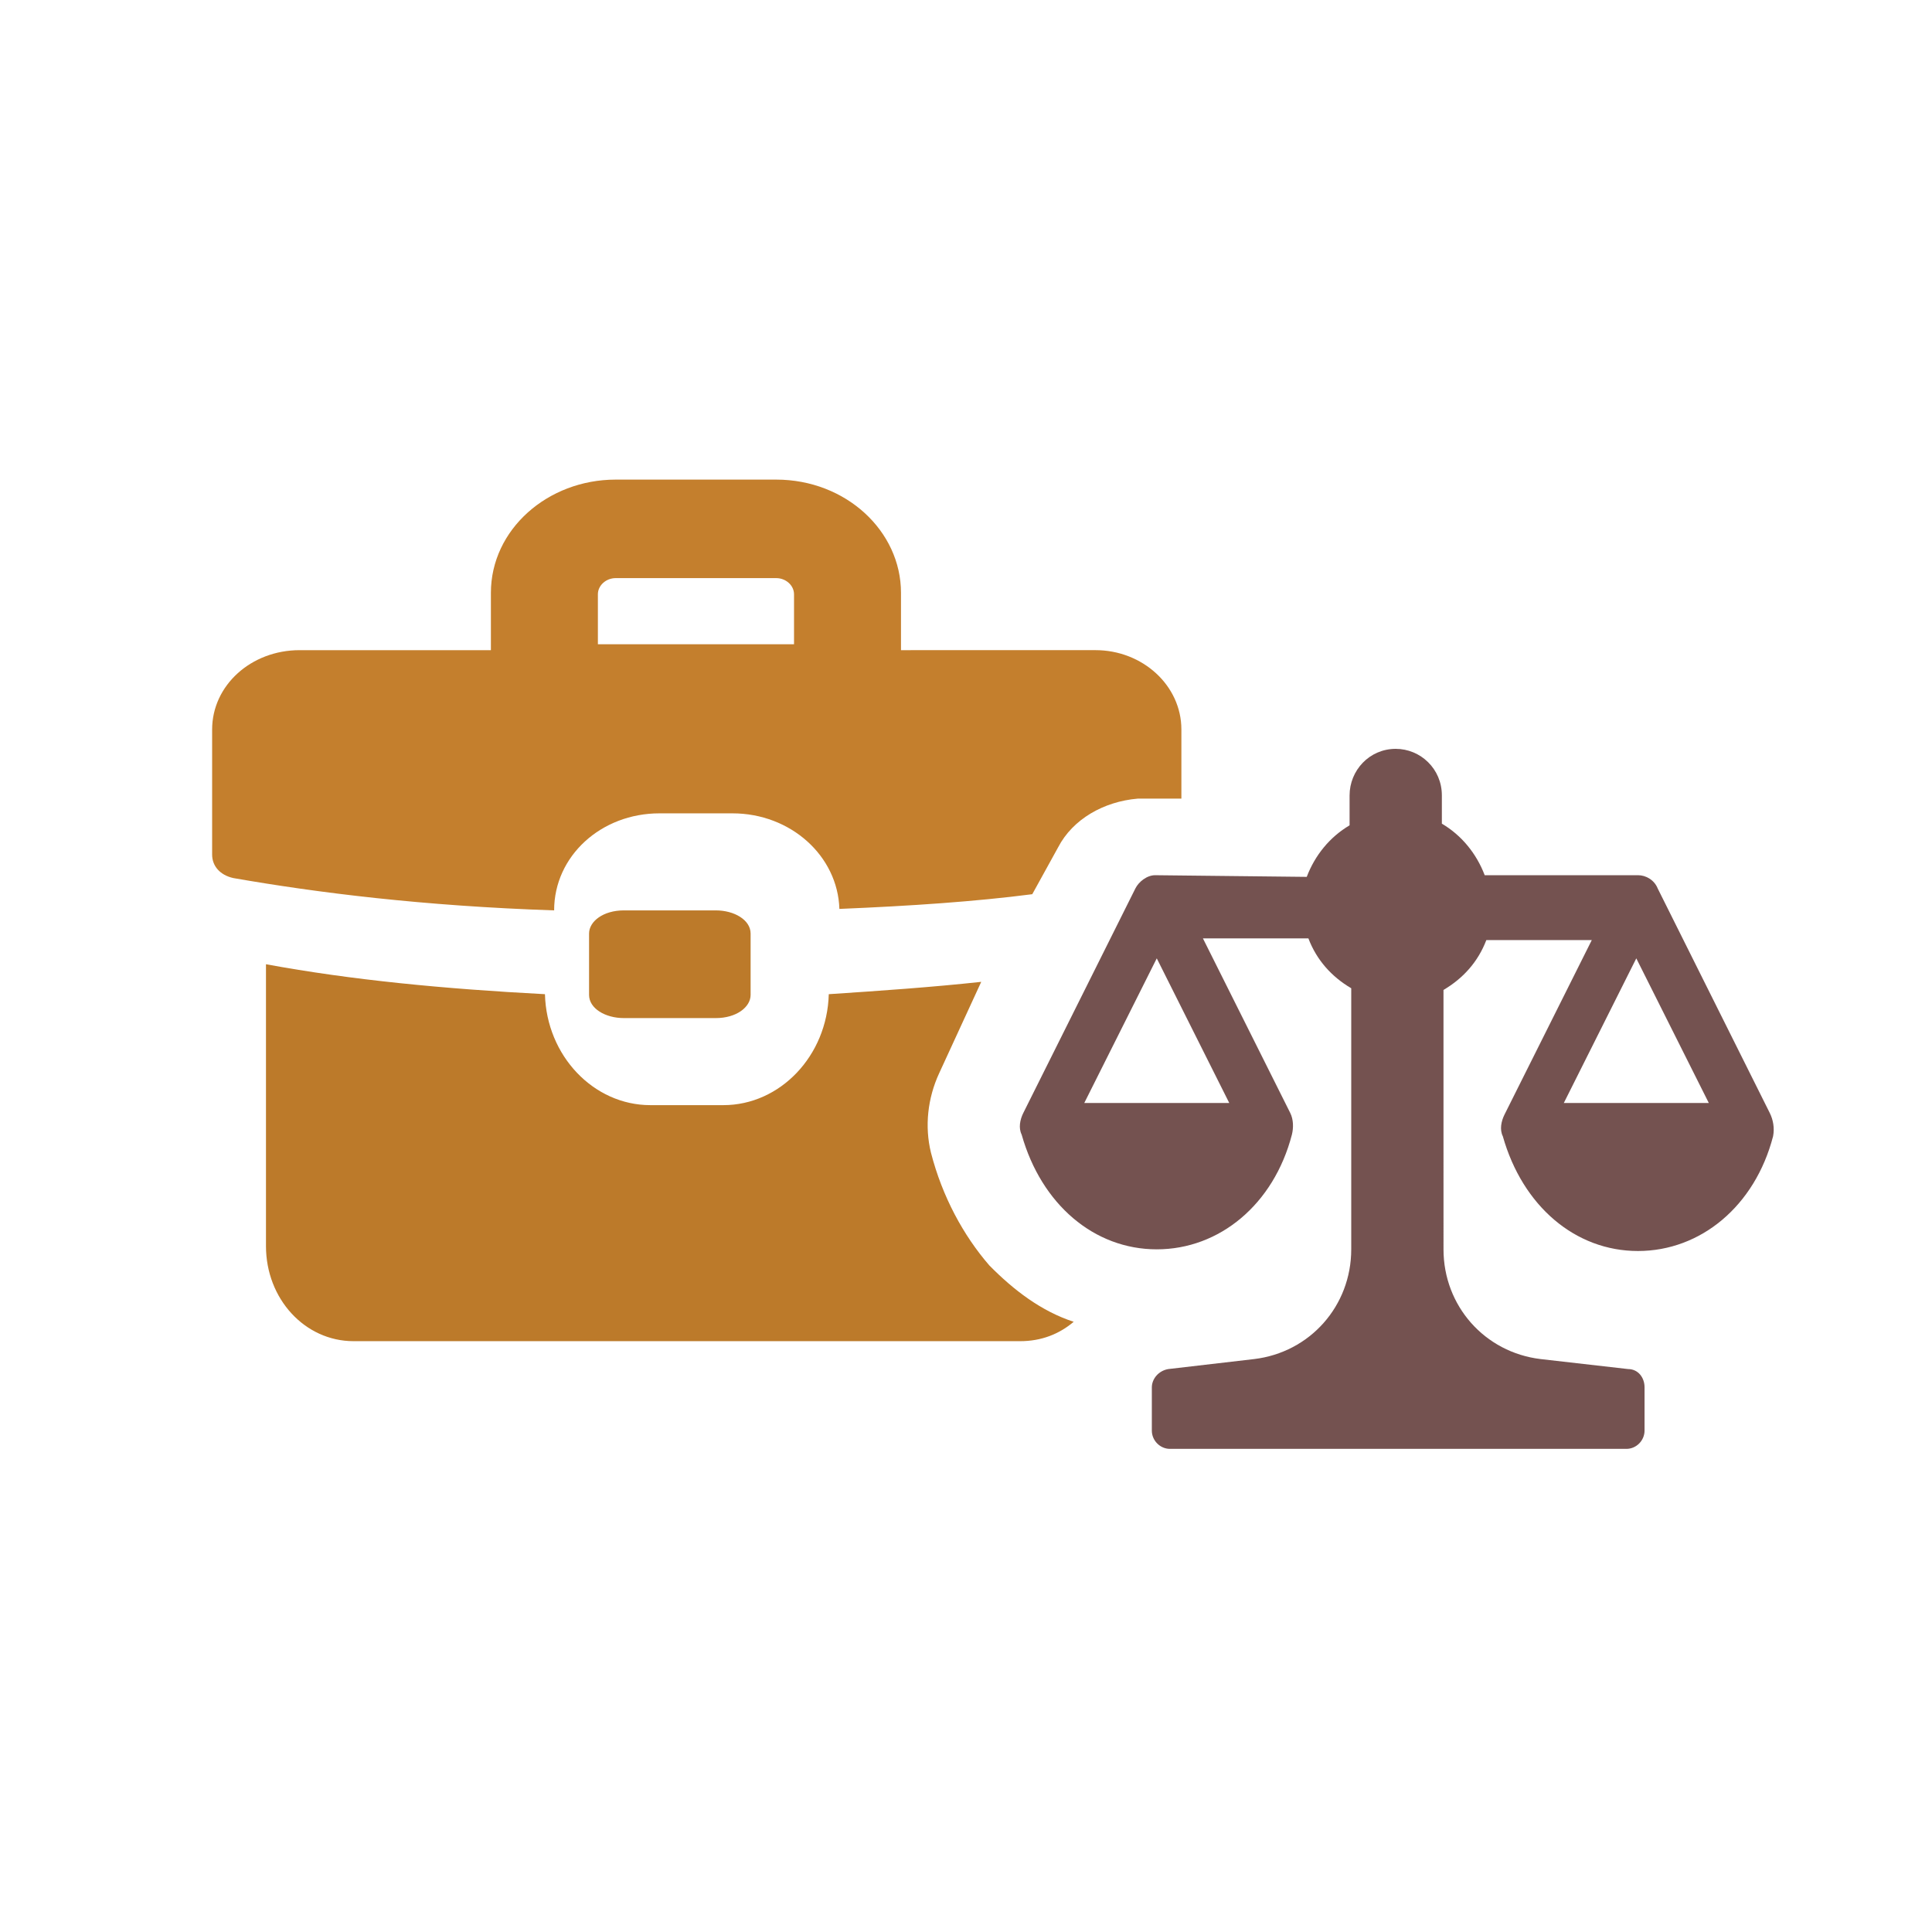 <svg width="148" height="148" viewBox="0 0 148 148" fill="none" xmlns="http://www.w3.org/2000/svg">
<g filter="url(#filter0_dd_11511_122475)">
<rect x="8" y="5.25" width="132" height="132" rx="18.302" fill="white"/>
<path d="M71.316 85.687C70.819 83.663 71.067 81.504 71.937 79.615L75.167 72.599C71.44 73.003 67.588 73.274 63.488 73.544C63.364 78.267 59.76 82.044 55.412 82.044H49.821C45.472 82.044 41.869 78.266 41.746 73.544C34.042 73.139 26.96 72.464 20.375 71.25V92.839C20.375 96.887 23.357 100.125 27.084 100.125H78.15C79.765 100.125 81.132 99.586 82.25 98.641C79.765 97.831 77.653 96.213 75.789 94.323C73.801 92.029 72.186 89.06 71.316 85.687Z" fill="#BC7A2A"/>
<path d="M50.519 59.691H56.106C60.576 59.691 64.176 62.957 64.301 67.012C69.765 66.786 74.731 66.448 79.077 65.885L81.064 62.281C82.181 60.141 84.54 58.789 87.148 58.564H87.644H90.5V53.27C90.5 49.892 87.52 47.189 83.919 47.189L69.02 47.19V42.797C69.02 38.067 64.798 34.125 59.459 34.125H47.166C41.951 34.125 37.605 37.954 37.605 42.797V47.19H22.954C19.229 47.19 16.25 49.893 16.25 53.271V62.845C16.25 63.746 16.871 64.422 17.864 64.647C24.321 65.774 32.392 66.787 42.449 67.125C42.449 62.957 46.049 59.691 50.519 59.691ZM45.801 42.91C45.801 42.234 46.422 41.671 47.167 41.671H59.46C60.205 41.671 60.826 42.234 60.826 42.91V46.739L45.801 46.74L45.801 42.91Z" fill="#C47F2D"/>
<path d="M47.788 67.125C46.221 67.125 45.125 67.961 45.125 68.9V73.6C45.125 74.644 46.378 75.375 47.788 75.375H54.837C56.404 75.375 57.5 74.539 57.5 73.6V68.9C57.5 67.856 56.247 67.125 54.837 67.125H47.788Z" fill="#BC7A2A"/>
<path d="M135.573 82.645L126.989 65.448C126.737 64.811 126.105 64.429 125.475 64.429L113.735 64.43C113.103 62.774 111.967 61.373 110.453 60.482V58.316C110.453 56.278 108.811 54.75 106.918 54.75C104.898 54.75 103.384 56.406 103.384 58.316V60.609C101.869 61.501 100.732 62.901 100.102 64.557L88.488 64.43C87.856 64.43 87.225 64.939 86.973 65.449L78.389 82.645C78.136 83.154 78.01 83.791 78.263 84.301C79.777 89.651 83.817 93.09 88.615 93.09C93.412 93.09 97.578 89.651 98.966 84.301C99.092 83.792 99.092 83.155 98.84 82.645L92.15 69.27H100.229C100.86 70.926 101.996 72.199 103.511 73.091V93.09C103.511 97.421 100.355 100.987 96.063 101.497L89.499 102.261C88.741 102.388 88.236 103.025 88.236 103.662V106.974C88.236 107.738 88.867 108.375 89.625 108.375H124.591C125.349 108.375 125.98 107.738 125.98 106.974V103.662C125.98 102.898 125.475 102.261 124.717 102.261L118.027 101.497C113.735 100.988 110.579 97.421 110.579 93.09L110.578 73.219C112.093 72.327 113.23 71.054 113.86 69.398H121.939L115.249 82.773C114.996 83.282 114.87 83.919 115.123 84.429C116.637 89.779 120.677 93.218 125.475 93.218C130.272 93.218 134.438 89.779 135.826 84.429C135.951 83.792 135.826 83.155 135.573 82.645ZM94.168 81.881H83.059L88.614 70.799L94.168 81.881ZM119.794 81.881L125.348 70.799L130.903 81.881H119.794Z" fill="#5B3230" fill-opacity="0.84"/>
</g>
<defs>
<filter id="filter0_dd_11511_122475" x="0.156" y="0.021" width="147.688" height="147.688" filterUnits="userSpaceOnUse" color-interpolation-filters="sRGB">
<feFlood flood-opacity="0" result="BackgroundImageFix"/>
<feColorMatrix in="SourceAlpha" type="matrix" values="0 0 0 0 0 0 0 0 0 0 0 0 0 0 0 0 0 0 127 0" result="hardAlpha"/>
<feOffset dy="2.615"/>
<feGaussianBlur stdDeviation="3.922"/>
<feColorMatrix type="matrix" values="0 0 0 0 0.247 0 0 0 0 0.247 0 0 0 0 0.267 0 0 0 0.15 0"/>
<feBlend mode="normal" in2="BackgroundImageFix" result="effect1_dropShadow_11511_122475"/>
<feColorMatrix in="SourceAlpha" type="matrix" values="0 0 0 0 0 0 0 0 0 0 0 0 0 0 0 0 0 0 127 0" result="hardAlpha"/>
<feOffset/>
<feColorMatrix type="matrix" values="0 0 0 0 0.247 0 0 0 0 0.247 0 0 0 0 0.267 0 0 0 0.05 0"/>
<feBlend mode="normal" in2="effect1_dropShadow_11511_122475" result="effect2_dropShadow_11511_122475"/>
<feBlend mode="normal" in="SourceGraphic" in2="effect2_dropShadow_11511_122475" result="shape"/>
</filter>
</defs>
</svg>
